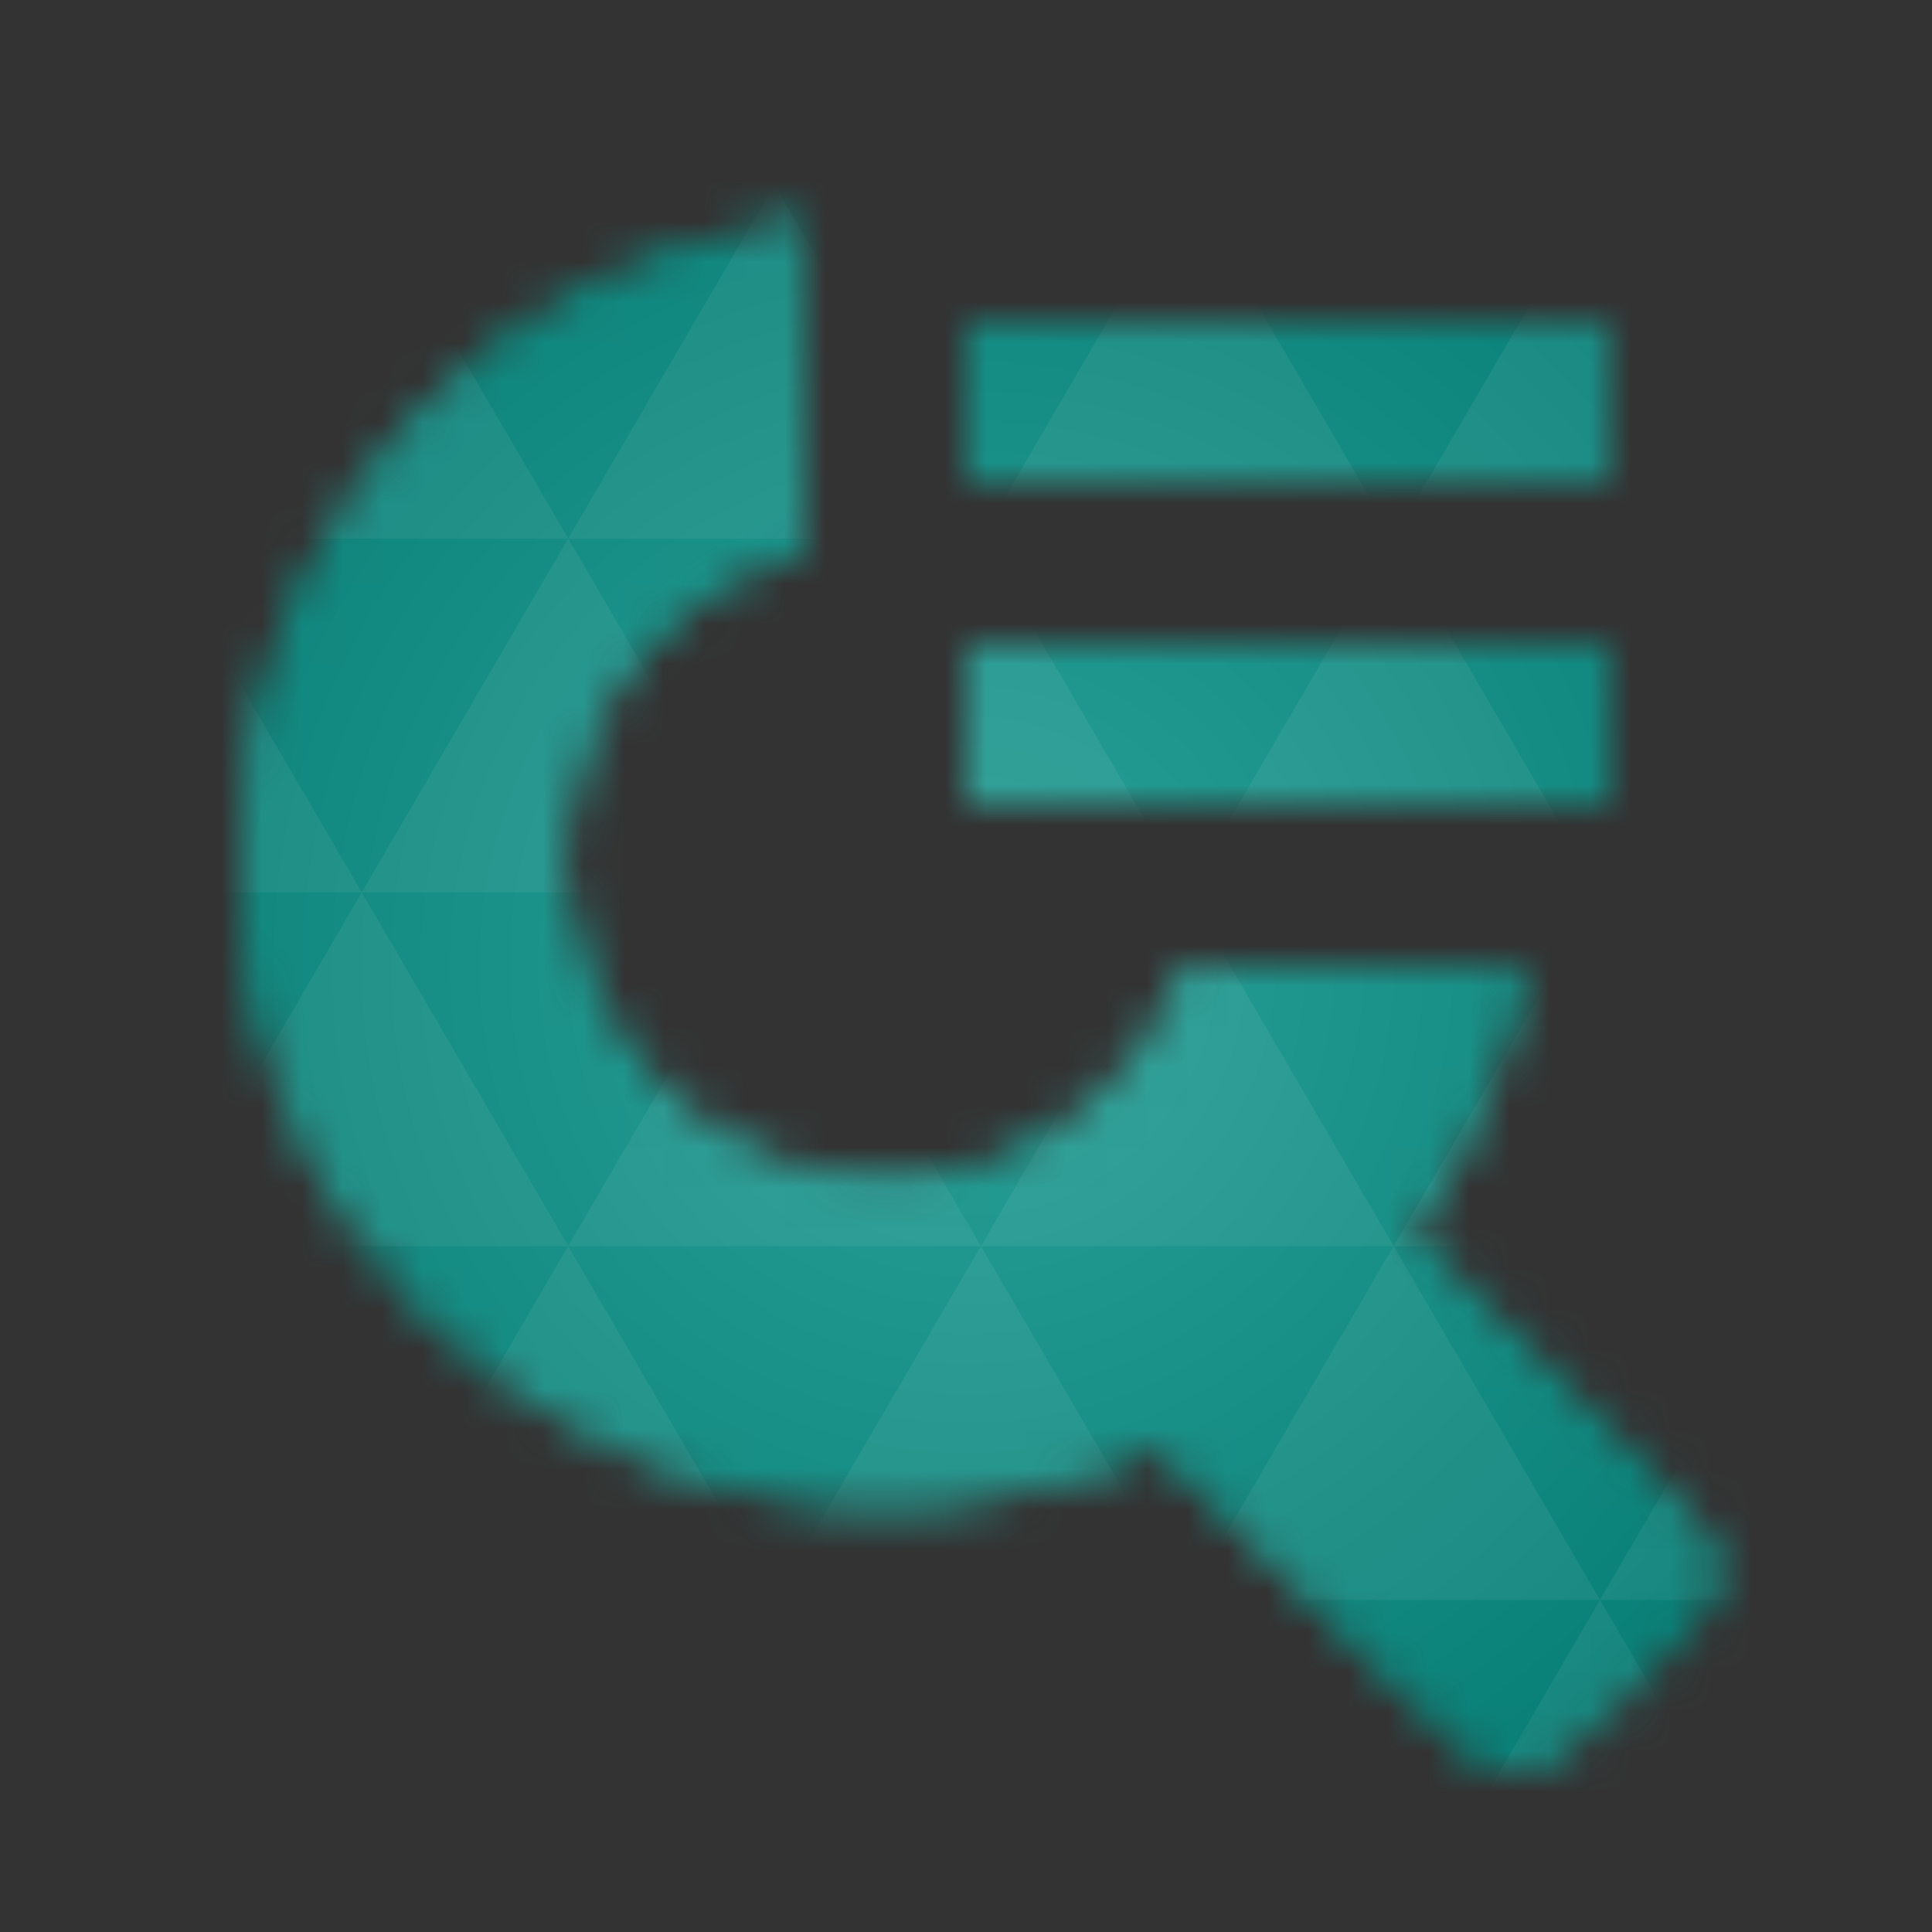 <svg xmlns="http://www.w3.org/2000/svg" viewBox="0 0 48 48"><rect x="0" y="0" width="48" height="48" fill="#333333" stroke="none"/><defs><radialGradient id="thisWeirdIdNameFixesABug0" cx="24" cy="24" r="23.437" gradientUnits="userSpaceOnUse"><stop stop-color="#2aa198"/><stop offset="1" stop-color="#0a8178"/></radialGradient><mask id="thisWeirdIdNameFixesABug1"><path d="m 20 5.531 c -7.887 0.99 -14 7.68 -14 15.844 c 0 8.84 7.16 16 16 16 c 2.441 0 4.734 -0.539 6.813 -1.5 l 6 6 c 2.82 2.84 2.848 2.84 5.688 0 c 2.82 -2.82 2.82 -2.848 0 -5.688 l -5.5 -5.5 c 1.398 -1.964 2.372 -4.221 2.781 -6.688 l -8.25 0 c -1.088 3.125 -4.03 5.375 -7.531 5.375 c -4.418 0 -8 -3.582 -8 -8 c -0.003 -3.714 2.543 -6.855 6 -7.75 l 0 -8.094 z" fill="#fff" fill-rule="evenodd"/><path d="m 24 8 0 4 16 0 0 -4 z" fill="#fff"/><path d="m 24 16 0 4 16 0 0 -4 z" fill="#fff"/><path d="m 20 5.531 c -7.887 0.99 -14 7.68 -14 15.844 c 0 8.84 7.16 16 16 16 c 2.441 0 4.734 -0.539 6.813 -1.5 l 6 6 c 2.82 2.84 2.848 2.84 5.688 0 c 2.82 -2.82 2.82 -2.848 0 -5.688 l -5.5 -5.5 c 1.398 -1.964 2.372 -4.221 2.781 -6.688 l -8.25 0 c -1.088 3.125 -4.03 5.375 -7.531 5.375 c -4.418 0 -8 -3.582 -8 -8 c -0.003 -3.714 2.543 -6.855 6 -7.75 l 0 -8.094 z" fill="#fff" fill-rule="evenodd"/></mask></defs><g mask="url(#thisWeirdIdNameFixesABug1)"><path d="m 47.44 11.547 l 0 24.906 c 0 10.25 0 10.984 -10.984 10.984 l -24.902 0 c -10.988 0 -10.988 -0.734 -10.988 -10.984 l 0 -24.906 c 0 -10.25 0 -10.984 10.988 -10.984 l 24.902 0 c 10.984 0 10.984 0.734 10.984 10.984" fill="url(#thisWeirdIdNameFixesABug0)"/><path d="m 38.27 47.44 c 2.543 -0.012 4.379 -0.082 5.711 -0.441 l -4.23 -7.25 -4.484 7.691 1.191 0 c 0.641 0 1.242 0 1.813 0 z m 1.48 -7.691 -5.125 -8.789 -5.129 8.789 z m 0 0 7.652 0 c 0.031 -0.973 0.039 -2.063 0.039 -3.297 l 0 -1.098 -2.563 -4.395 z m 5.129 -8.789 -5.129 -8.789 -5.125 8.789 z m 0 0 2.563 0 0 -4.395 z m -10.254 0 -5.129 -8.789 -5.125 8.789 z m -10.254 0 -5.129 8.789 10.254 0 z m 0 0 -5.129 -8.789 -5.125 8.789 z m -10.254 0 -5.129 8.789 10.254 0 z m 0 0 -5.129 -8.789 -5.125 8.789 z m -10.254 0 -3.297 5.648 c 0 1.168 0.012 2.211 0.039 3.141 l 8.383 0 z m 0 0 -3.297 -5.648 0 5.648 z m 5.125 8.789 -4.313 7.395 c 1.598 0.293 3.809 0.297 6.879 0.297 l 1.922 0 z m 0 -17.578 -5.125 -8.789 -3.297 5.648 0 3.141 z m 0 0 10.254 0 -5.125 -8.789 z m 5.129 -8.789 -5.129 -8.789 -5.125 8.789 z m 0 0 10.254 0 -5.129 -8.789 z m 5.125 -8.789 -2.352 -4.03 -5.336 0 c -0.078 0 -0.141 0 -0.215 0 l -2.352 4.03 z m 0 0 10.254 0 -2.352 -4.03 -5.551 0 z m 10.254 0 10.254 0 l -2.352 -4.03 c -0.313 0 -0.609 0 -0.941 0 l -4.609 0 z m 0 0 -5.125 8.789 10.254 0 z m 5.129 8.789 10.254 0 -5.129 -8.789 z m 0 0 -5.129 8.789 10.254 0 z m 5.125 8.789 7.691 0 0 -4.395 -2.563 -4.395 z m 5.129 -8.789 2.563 0 0 -1.832 c 0 -0.914 -0.008 -1.75 -0.023 -2.523 z m -15.383 8.789 -5.125 -8.789 -5.129 8.789 z m 10.254 -17.578 7.309 0 c -0.555 -2.758 -1.887 -3.629 -5.03 -3.902 z m -30.762 0 l -2.305 -3.953 c -3.66 0.207 -5.141 0.996 -5.734 3.953 z m -5.125 8.789 l -3.238 -5.555 c -0.043 1.074 -0.059 2.309 -0.059 3.723 l 0 1.832 z m 15.379 26.367 -4.484 7.691 8.973 0 z m 10.254 0 -4.484 7.691 8.973 0 z m -26.898 6.621 -1.602 -2.746 c 0.293 1.316 0.785 2.18 1.602 2.746 z" fill="#fff" fill-opacity="0.062"/></g></svg>